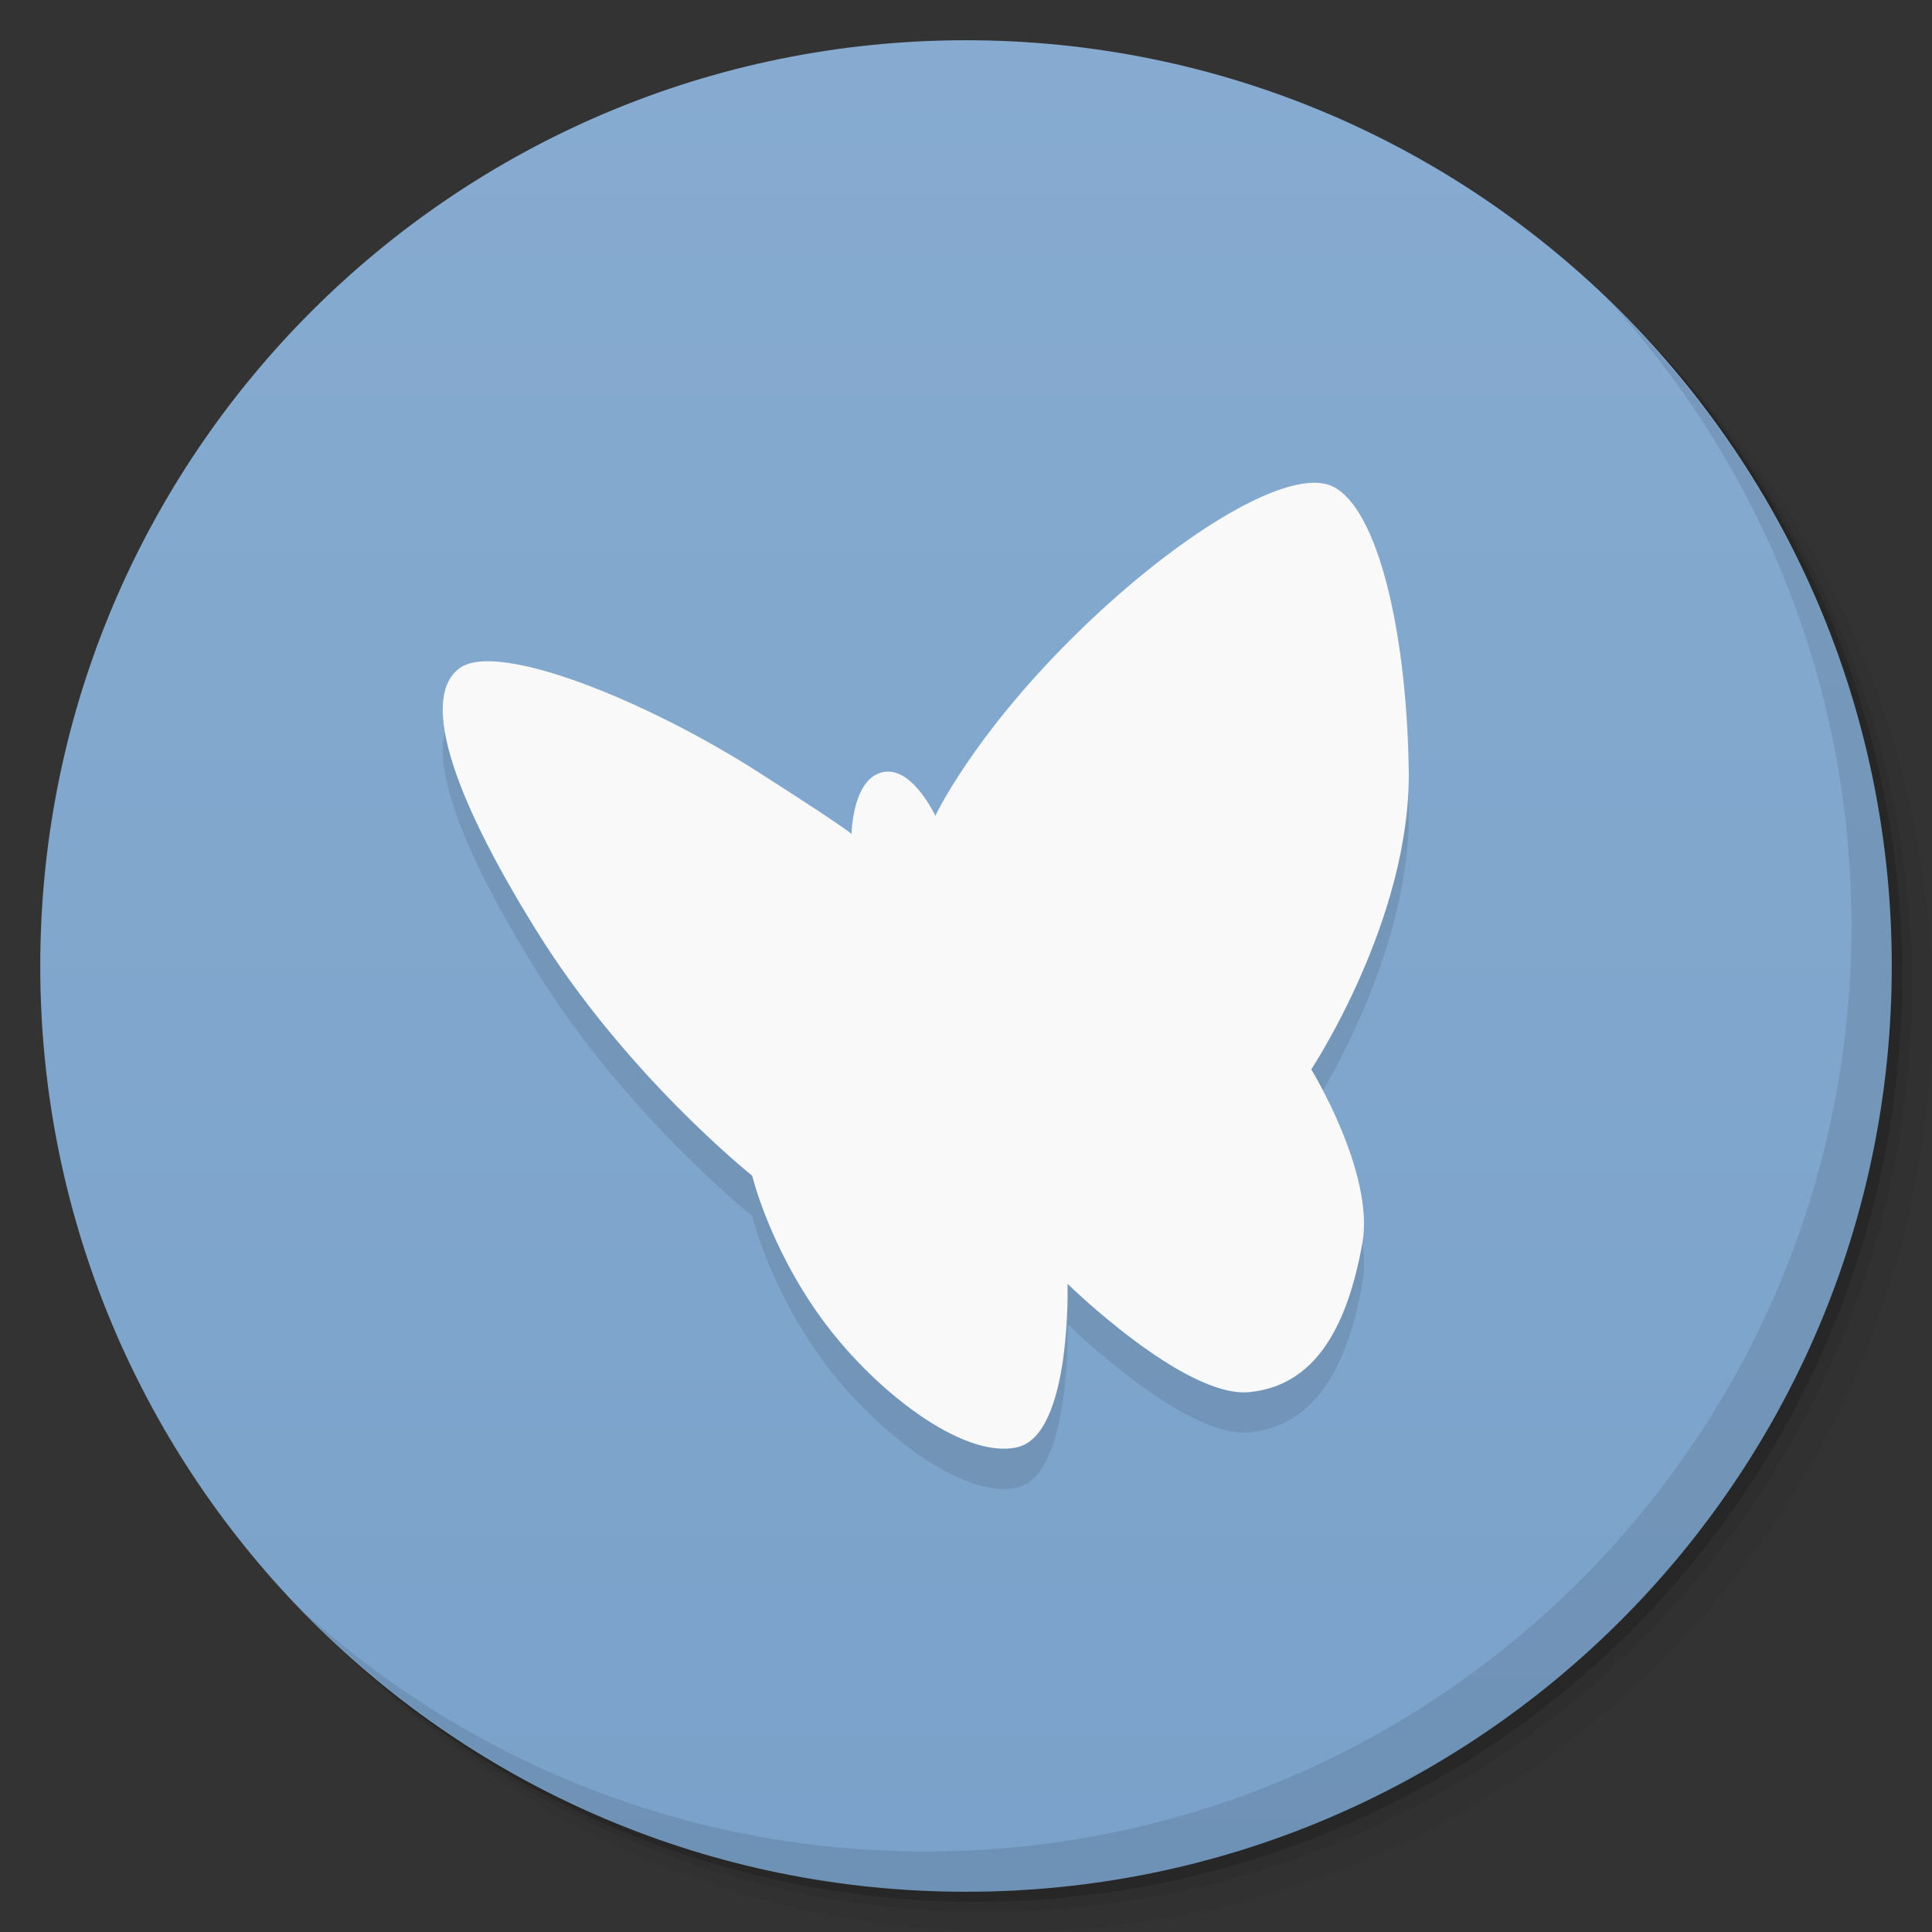 <svg viewBox="0 0 48 48"><rect x="0" y="0" width="48" height="48" fill="#333333" stroke="none"/><defs><linearGradient id="linearGradient3764" x1="1" x2="47" gradientUnits="userSpaceOnUse" gradientTransform="matrix(0,-1,1,0,-1.5e-6,48)"><stop stop-color="#7aa2ca" stop-opacity="1"/><stop offset="1" stop-color="#87abd0" stop-opacity="1"/></linearGradient><clipPath id="clipPath-428968203"><g transform="translate(0,-1004.362)"><path d="m -24 13 c 0 1.105 -0.672 2 -1.5 2 -0.828 0 -1.5 -0.895 -1.5 -2 0 -1.105 0.672 -2 1.5 -2 0.828 0 1.5 0.895 1.5 2 z" transform="matrix(15.333,0,0,11.5,415,878.862)" fill="#1890d0"/></g></clipPath><clipPath id="clipPath-443099363"><g transform="translate(0,-1004.362)"><path d="m -24 13 c 0 1.105 -0.672 2 -1.5 2 -0.828 0 -1.5 -0.895 -1.5 -2 0 -1.105 0.672 -2 1.5 -2 0.828 0 1.5 0.895 1.5 2 z" transform="matrix(15.333,0,0,11.5,415,878.862)" fill="#1890d0"/></g></clipPath></defs><g><g transform="translate(0,-1004.362)"><path d="m 25 1006.36 c -12.703 0 -23 10.298 -23 23 0 6.367 2.601 12.12 6.781 16.281 4.085 3.712 9.514 5.969 15.469 5.969 12.703 0 23 -10.297 23 -23 0 -5.954 -2.256 -11.384 -5.969 -15.469 -4.165 -4.181 -9.914 -6.781 -16.281 -6.781 z m 16.281 6.781 c 3.854 4.113 6.219 9.637 6.219 15.719 0 12.703 -10.297 23 -23 23 -6.081 0 -11.606 -2.364 -15.719 -6.219 4.16 4.144 9.883 6.719 16.219 6.719 12.703 0 23 -10.297 23 -23 0 -6.335 -2.575 -12.06 -6.719 -16.219 z" opacity="0.05"/><path d="m 41.28 1013.14 c 3.712 4.085 5.969 9.514 5.969 15.469 0 12.703 -10.297 23 -23 23 -5.954 0 -11.384 -2.256 -15.469 -5.969 4.113 3.854 9.637 6.219 15.719 6.219 12.703 0 23 -10.297 23 -23 0 -6.081 -2.364 -11.606 -6.219 -15.719 z" opacity="0.1"/><path transform="matrix(15.333,0,0,11.5,415.25,879.112)" d="m -24 13 a 1.5 2 0 1 1 -3 0 1.5 2 0 1 1 3 0 z" opacity="0.2"/></g></g><g><path d="m 24 1 c 12.703 0 23 10.297 23 23 c 0 12.703 -10.297 23 -23 23 -12.703 0 -23 -10.297 -23 -23 0 -12.703 10.297 -23 23 -23 z" fill="url(#linearGradient3764)" fill-opacity="1"/></g><g/><g><g clip-path="url(#clipPath-428968203)"><g transform="translate(0,1)"><g opacity="0.1"><!-- color: #87abd0 --><g><path d="m 18.688 29.21 c 0 0 -3.117 -2.48 -5.348 -6.07 c -2.234 -3.586 -2.855 -5.855 -1.922 -6.539 c 0.934 -0.688 4.621 0.789 7.422 2.582 c 2.805 1.793 2.316 1.563 2.316 1.563 c 0 0 0.008 -1.273 0.676 -1.531 c 0.781 -0.305 1.406 1.055 1.406 1.055 c 0 0 0.898 -1.93 3.391 -4.41 c 2.492 -2.477 5.234 -4.184 6.375 -3.816 c 1.145 0.371 1.941 3.41 1.996 7.102 c 0.051 3.691 -2.422 7.422 -2.422 7.422 c 0 0 1.578 2.574 1.27 4.316 c -0.383 2.137 -1.199 3.543 -2.809 3.703 c -1.609 0.156 -4.516 -2.691 -4.516 -2.691 c 0 0 0.105 3.746 -1.246 4.059 c -1.348 0.316 -3.582 -1.422 -4.879 -3.215 c -1.297 -1.793 -1.711 -3.535 -1.711 -3.535 m 0 0.008" fill="#000" stroke="none" fill-rule="nonzero" fill-opacity="1"/></g></g></g></g></g><g><g clip-path="url(#clipPath-443099363)"><!-- color: #87abd0 --><g><path d="m 18.688 29.21 c 0 0 -3.117 -2.48 -5.348 -6.07 c -2.234 -3.586 -2.855 -5.855 -1.922 -6.539 c 0.934 -0.688 4.621 0.789 7.422 2.582 c 2.805 1.793 2.316 1.563 2.316 1.563 c 0 0 0.008 -1.273 0.676 -1.531 c 0.781 -0.305 1.406 1.055 1.406 1.055 c 0 0 0.898 -1.93 3.391 -4.41 c 2.492 -2.477 5.234 -4.184 6.375 -3.816 c 1.145 0.371 1.941 3.41 1.996 7.102 c 0.051 3.691 -2.422 7.422 -2.422 7.422 c 0 0 1.578 2.574 1.27 4.316 c -0.383 2.137 -1.199 3.543 -2.809 3.703 c -1.609 0.156 -4.516 -2.691 -4.516 -2.691 c 0 0 0.105 3.746 -1.246 4.059 c -1.348 0.316 -3.582 -1.422 -4.879 -3.215 c -1.297 -1.793 -1.711 -3.535 -1.711 -3.535 m 0 0.008" fill="#f9f9f9" stroke="none" fill-rule="nonzero" fill-opacity="1"/></g></g></g><g><path d="m 40.03 7.531 c 3.712 4.084 5.969 9.514 5.969 15.469 0 12.703 -10.297 23 -23 23 c -5.954 0 -11.384 -2.256 -15.469 -5.969 4.178 4.291 10.01 6.969 16.469 6.969 c 12.703 0 23 -10.298 23 -23 0 -6.462 -2.677 -12.291 -6.969 -16.469 z" opacity="0.1"/></g></svg>
